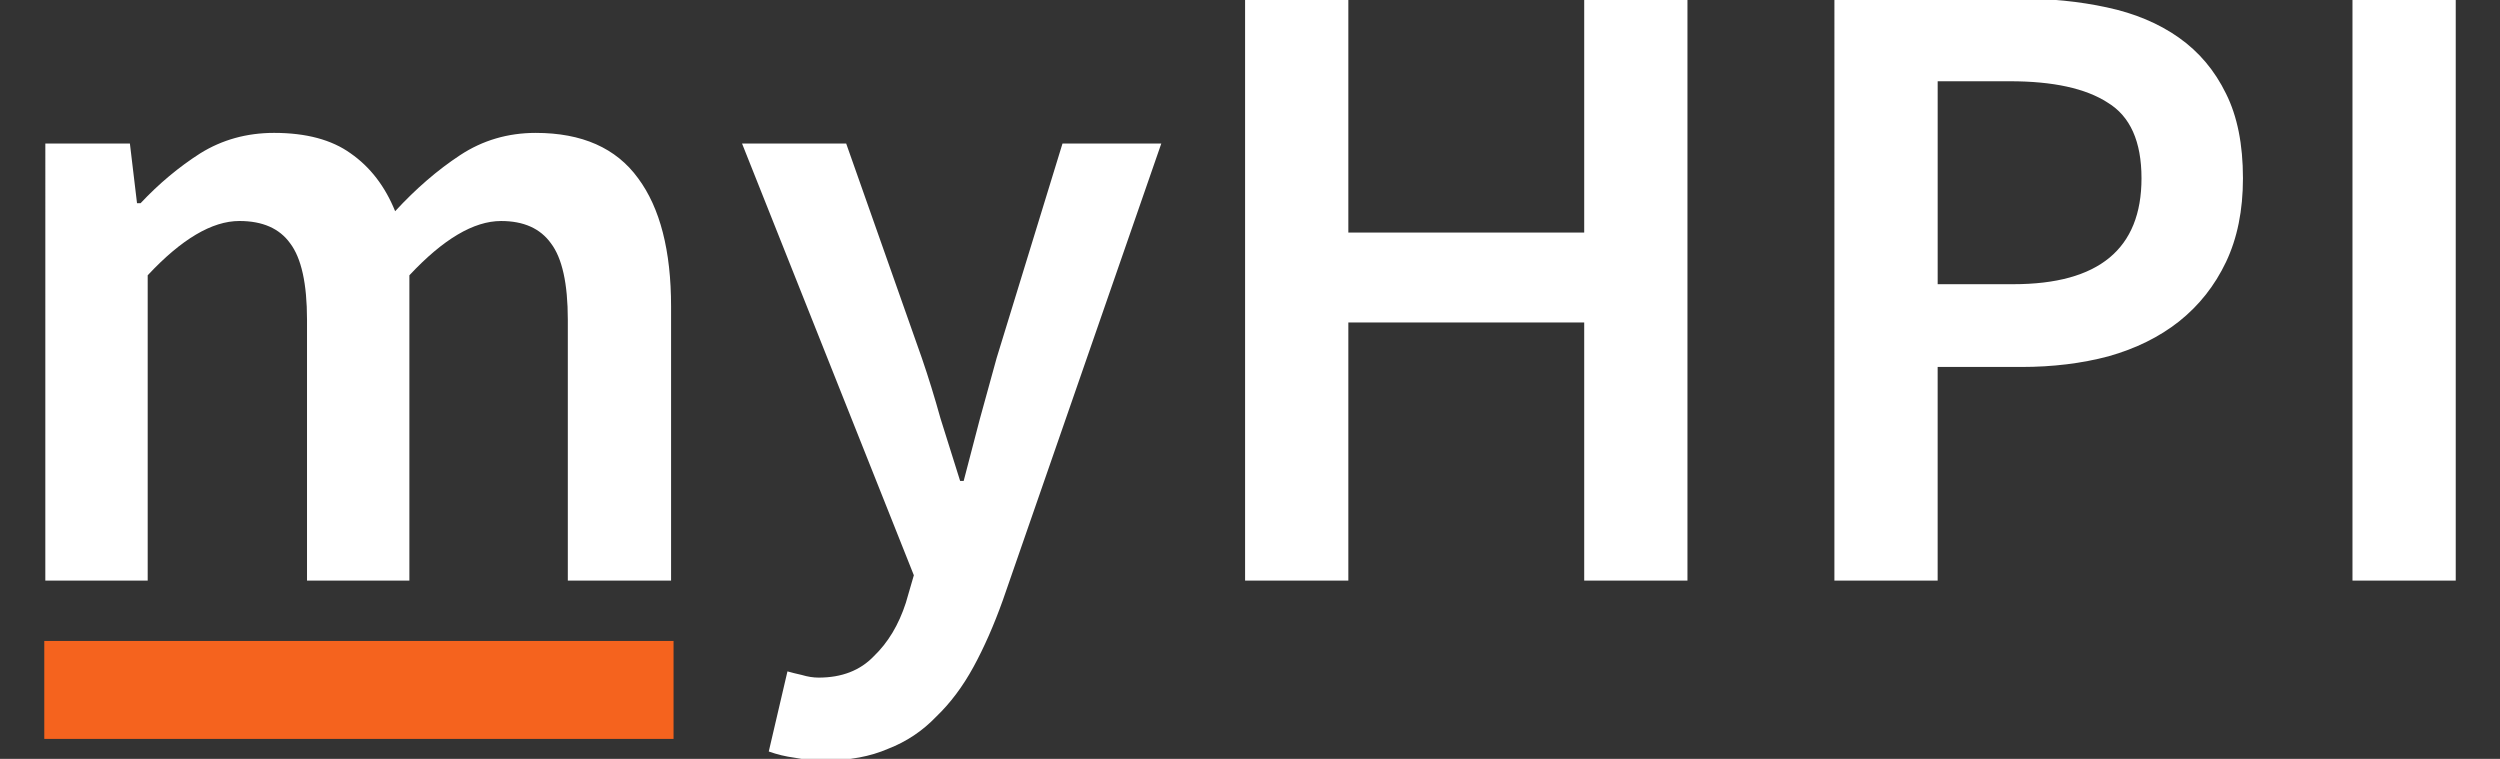 <?xml version="1.0" encoding="UTF-8" standalone="no"?>
<svg
   xmlns:dc="http://purl.org/dc/elements/1.1/"
   xmlns:cc="http://creativecommons.org/ns#"
   xmlns:rdf="http://www.w3.org/1999/02/22-rdf-syntax-ns#"
   xmlns:svg="http://www.w3.org/2000/svg"
   xmlns="http://www.w3.org/2000/svg"
   xmlns:sodipodi="http://sodipodi.sourceforge.net/DTD/sodipodi-0.dtd"
   xmlns:inkscape="http://www.inkscape.org/namespaces/inkscape"
   id="svg6212"
   version="1.1"
   viewBox="0 0 219.19 66.534"
   height="66.534mm"
   width="219.19mm"
   sodipodi:docname="myHPI-Logo_thin.svg"
   inkscape:version="0.92.3 (2405546, 2018-03-11)">
  <rect x="0" y="0" width="219.19" height="66.534" fill="#333333" stroke="none"/>
  <sodipodi:namedview
     pagecolor="#ffffff"
     bordercolor="#666666"
     borderopacity="1"
     objecttolerance="10"
     gridtolerance="10"
     guidetolerance="10"
     inkscape:pageopacity="0"
     inkscape:pageshadow="2"
     inkscape:window-width="1286"
     inkscape:window-height="625"
     id="namedview7373"
     showgrid="false"
     inkscape:zoom="0.42248274"
     inkscape:cx="414.21811"
     inkscape:cy="125.73401"
     inkscape:window-x="0"
     inkscape:window-y="0"
     inkscape:window-maximized="0"
     inkscape:current-layer="svg6212" />
  <defs
     id="defs6206" />
  <g
     transform="translate(-1027.335,-310.246)"
     aria-label="myHPI"
     style="font-style:normal;font-variant:normal;font-weight:normal;font-stretch:normal;font-size:78.039px;line-height:1.25;font-family:'Harlow Solid';-inkscape-font-specification:'Harlow Solid';letter-spacing:0px;word-spacing:0px;fill:#ffffff;fill-opacity:1;stroke:none;stroke-width:1.951"
     id="text7347">
    <path
       inkscape:connector-curvature="0"
       d="m 1031.31,322.833 h 7.414 l 0.624,5.229 h 0.312 q 2.419,-2.575 5.229,-4.37 2.888,-1.795 6.477,-1.795 4.214,0 6.711,1.795 2.575,1.795 3.902,5.073 2.731,-2.965 5.697,-4.916 2.966,-1.951 6.633,-1.951 6.087,0 8.975,3.98 2.888,3.902 2.888,11.238 v 24.036 h -9.053 v -22.866 q 0,-4.76 -1.483,-6.711 -1.405,-1.951 -4.37,-1.951 -3.59,0 -8.038,4.76 v 26.767 h -8.975 v -22.866 q 0,-4.76 -1.483,-6.711 -1.405,-1.951 -4.448,-1.951 -3.59,0 -8.038,4.76 v 26.767 h -8.975 z"
       style="font-style:normal;font-variant:normal;font-weight:600;font-stretch:normal;font-family:'Source Sans Pro';-inkscape-font-specification:'Source Sans Pro Semi-Bold';stroke-width:1.951"
       id="path7351" />
    <path
       inkscape:connector-curvature="0"
       d="m 1099.731,376.914 q -1.561,0 -2.731,-0.234 -1.171,-0.156 -2.263,-0.546 l 1.639,-7.024 q 0.546,0.156 1.249,0.312 0.78,0.234 1.483,0.234 3.043,0 4.838,-1.873 1.873,-1.795 2.809,-4.682 l 0.702,-2.419 -15.062,-37.849 h 9.131 l 6.633,18.807 q 0.859,2.497 1.639,5.307 0.858,2.731 1.717,5.463 h 0.312 q 0.702,-2.653 1.405,-5.385 0.78,-2.809 1.483,-5.385 l 5.775,-18.807 h 8.662 l -13.891,40.034 q -1.171,3.278 -2.575,5.853 -1.405,2.575 -3.278,4.37 -1.795,1.873 -4.214,2.809 -2.341,1.015 -5.463,1.015 z"
       style="font-style:normal;font-variant:normal;font-weight:600;font-stretch:normal;font-family:'Source Sans Pro';-inkscape-font-specification:'Source Sans Pro Semi-Bold';stroke-width:1.951"
       id="path7353" />
    <path
       inkscape:connector-curvature="0"
       d="m 1136.499,310.112 h 9.053 v 20.524 h 20.68 v -20.524 h 9.053 v 51.038 h -9.053 v -22.631 h -20.68 v 22.631 h -9.053 z"
       style="font-style:normal;font-variant:normal;font-weight:600;font-stretch:normal;font-family:'Source Sans Pro';-inkscape-font-specification:'Source Sans Pro Semi-Bold';stroke-width:1.951"
       id="path7355" />
    <path
       inkscape:connector-curvature="0"
       d="m 1188.169,310.112 h 16.076 q 4.214,0 7.804,0.78 3.668,0.78 6.321,2.653 2.653,1.873 4.136,4.916 1.483,2.965 1.483,7.414 0,4.214 -1.483,7.336 -1.483,3.122 -4.136,5.229 -2.575,2.029 -6.165,3.044 -3.512,0.936 -7.648,0.936 h -7.336 v 18.729 h -9.053 z m 15.686,25.051 q 11.238,0 11.238,-9.287 0,-4.838 -2.966,-6.633 -2.887,-1.873 -8.584,-1.873 h -6.321 v 17.793 z"
       style="font-style:normal;font-variant:normal;font-weight:600;font-stretch:normal;font-family:'Source Sans Pro';-inkscape-font-specification:'Source Sans Pro Semi-Bold';stroke-width:1.951"
       id="path7357" />
    <path
       inkscape:connector-curvature="0"
       d="m 1233.591,310.112 h 9.053 v 51.038 h -9.053 z"
       style="font-style:normal;font-variant:normal;font-weight:600;font-stretch:normal;font-family:'Source Sans Pro';-inkscape-font-specification:'Source Sans Pro Semi-Bold';stroke-width:1.951"
       id="path7359" />
  </g>
  <path
     inkscape:connector-curvature="0"
     style="opacity:1;fill:#f5631e;fill-opacity:1;stroke:none;stroke-width:0.004;stroke-linecap:round;stroke-linejoin:round;stroke-miterlimit:4;stroke-dasharray:none;stroke-dashoffset:0;stroke-opacity:1;paint-order:markers fill stroke"
     d="M 3.883,56.196 H 59.054 v 8.588 H 3.883 Z"
     id="rect7349" />
</svg>
